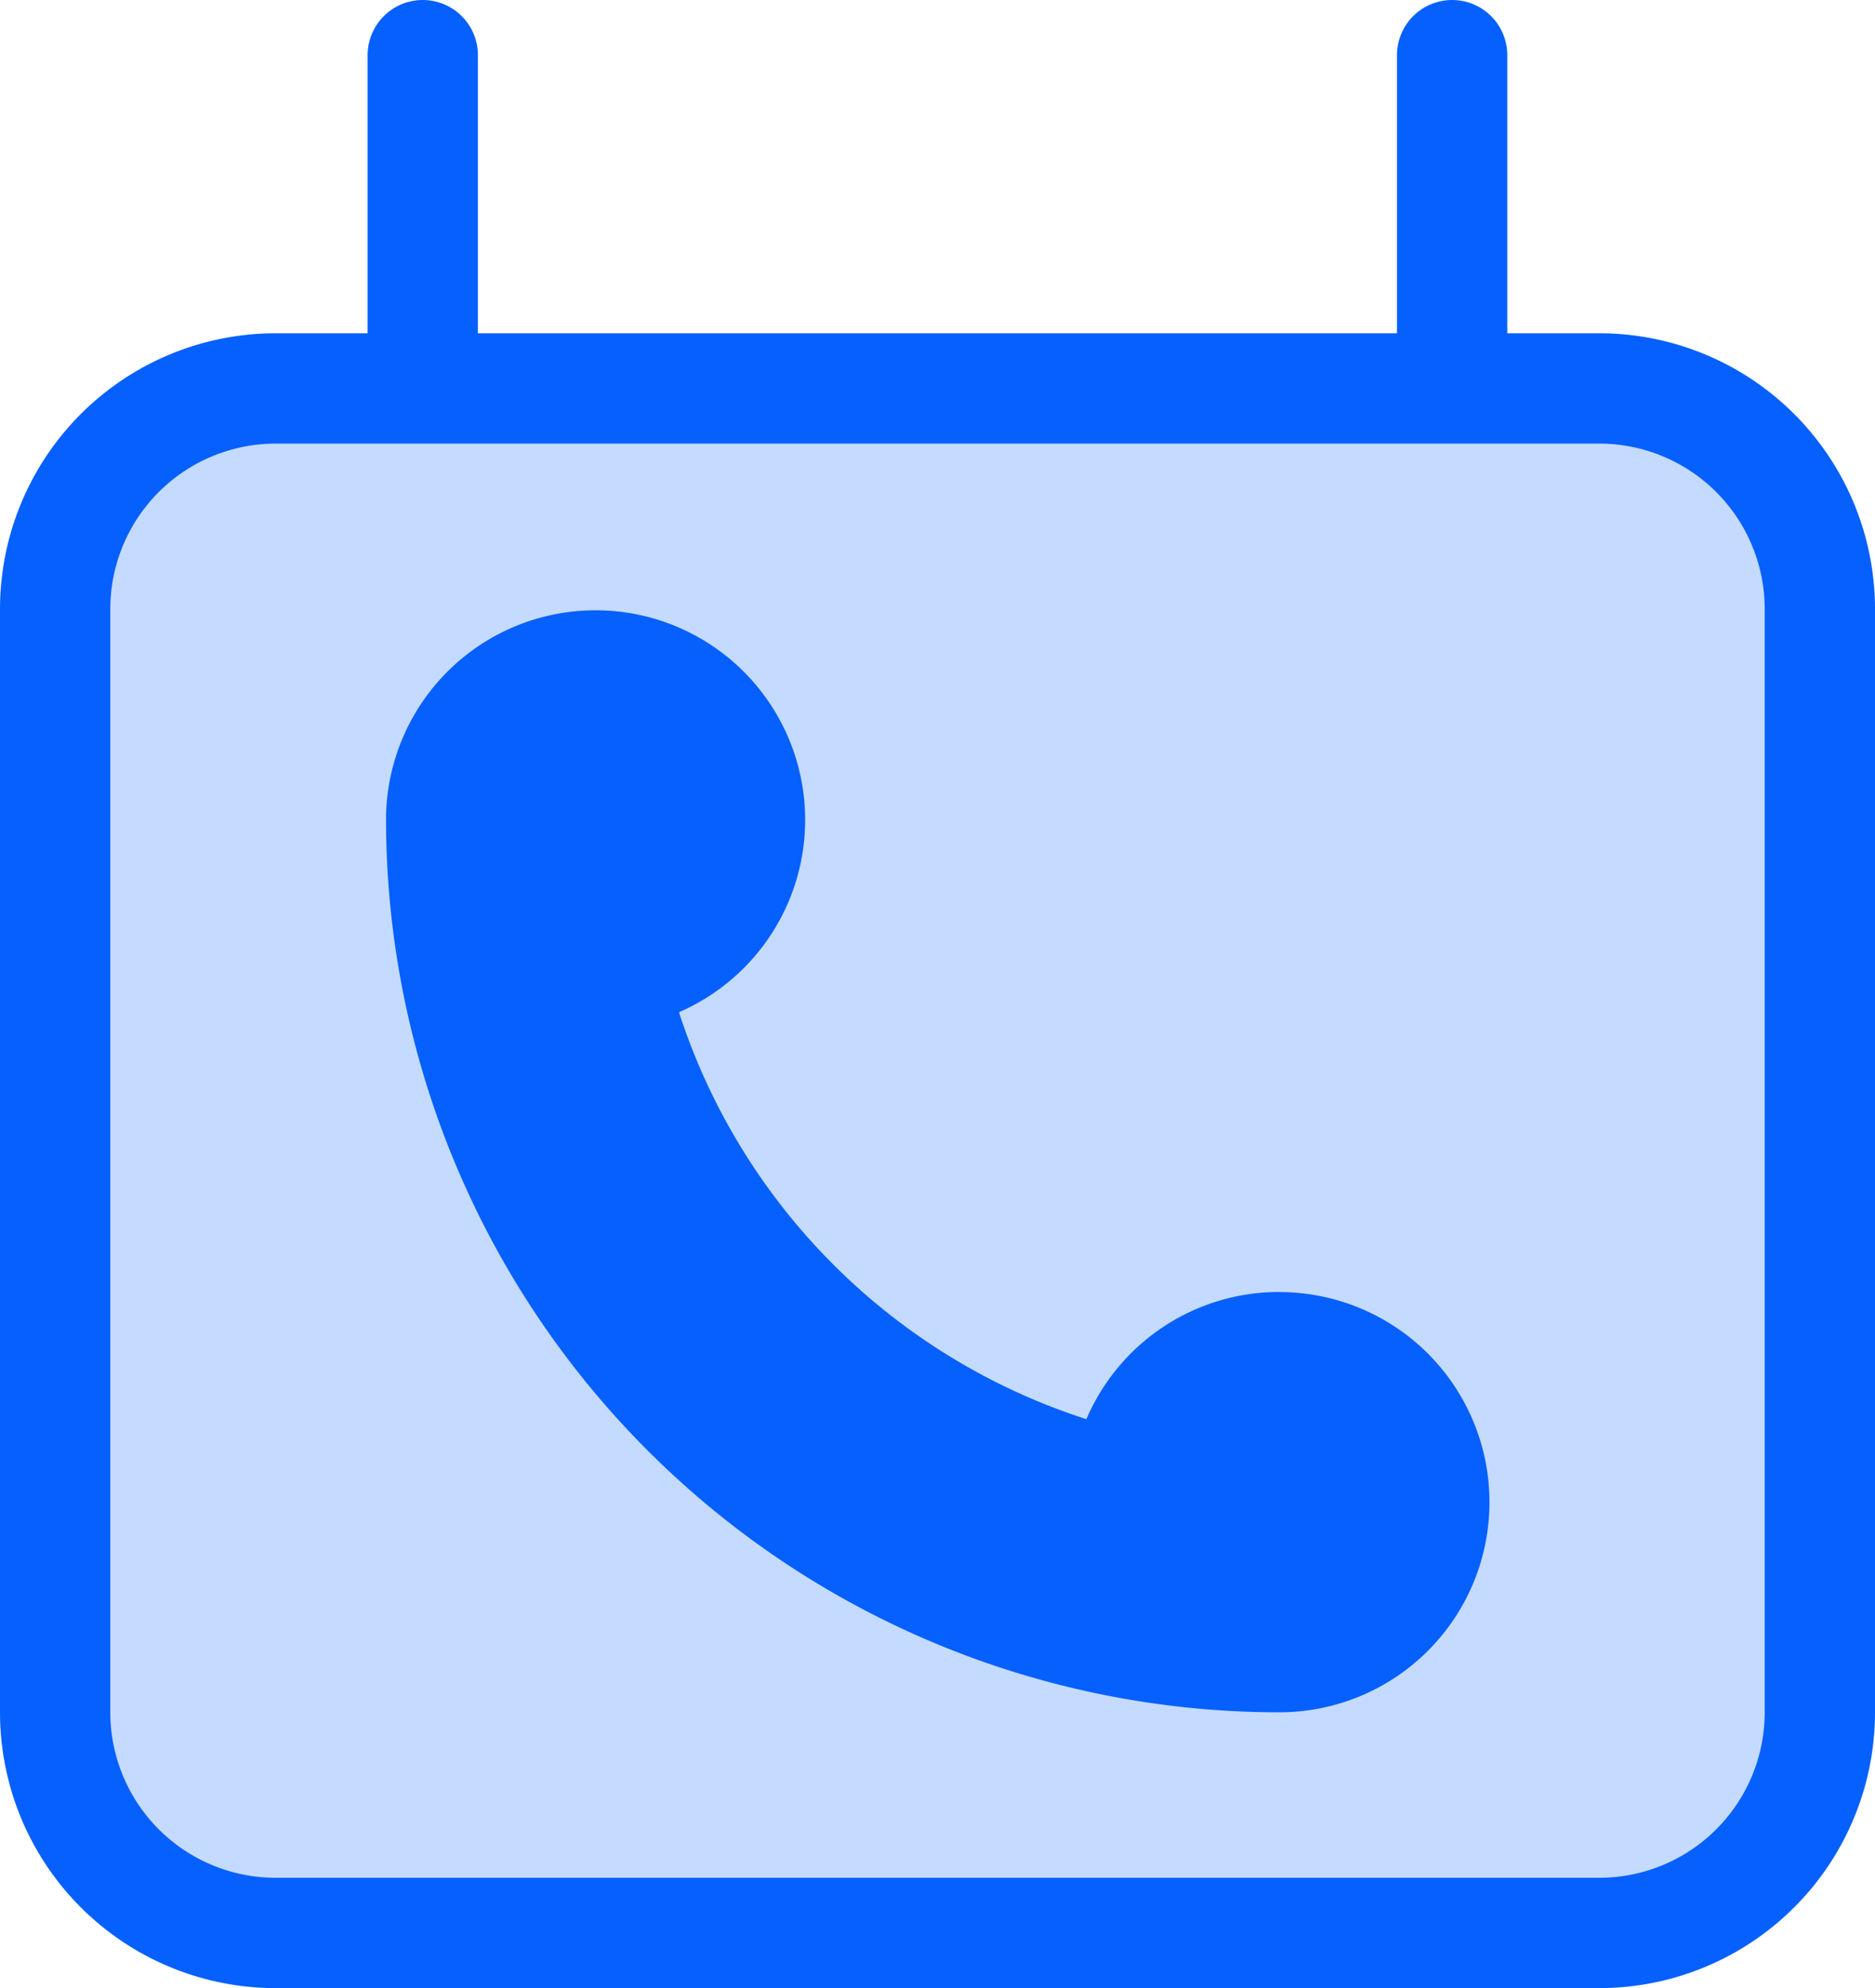 <svg xmlns="http://www.w3.org/2000/svg" width="17" height="18.021" viewBox="0 0 17 18.021">
  <g id="Group_22174" data-name="Group 22174" transform="translate(-15.5 -11.479)">
    <g id="Group_22727" data-name="Group 22727">
      <path id="Path_16710" data-name="Path 16710" d="M6.333,1.979V5m9.333-3.021V5M3,17V7A2,2,0,0,1,5,5H17a2,2,0,0,1,2,2V17M3,17a2,2,0,0,0,2,2H17a2,2,0,0,0,2-2" transform="translate(13 10)" fill="#c4daff" stroke="#0560fd" stroke-linecap="round" stroke-linejoin="round" stroke-width="1"/>
      <path id="Path_16827" data-name="Path 16827" d="M8.1,6.19a1.9,1.9,0,0,0-1.75,1.153A5.725,5.725,0,0,1,2.656,3.654,1.9,1.9,0,1,0,0,1.9,8.1,8.1,0,0,0,8.1,10a1.9,1.9,0,1,0,0-3.809Z" transform="translate(19 17)" fill="#0560fd"/>
    </g>
  </g>
</svg>
